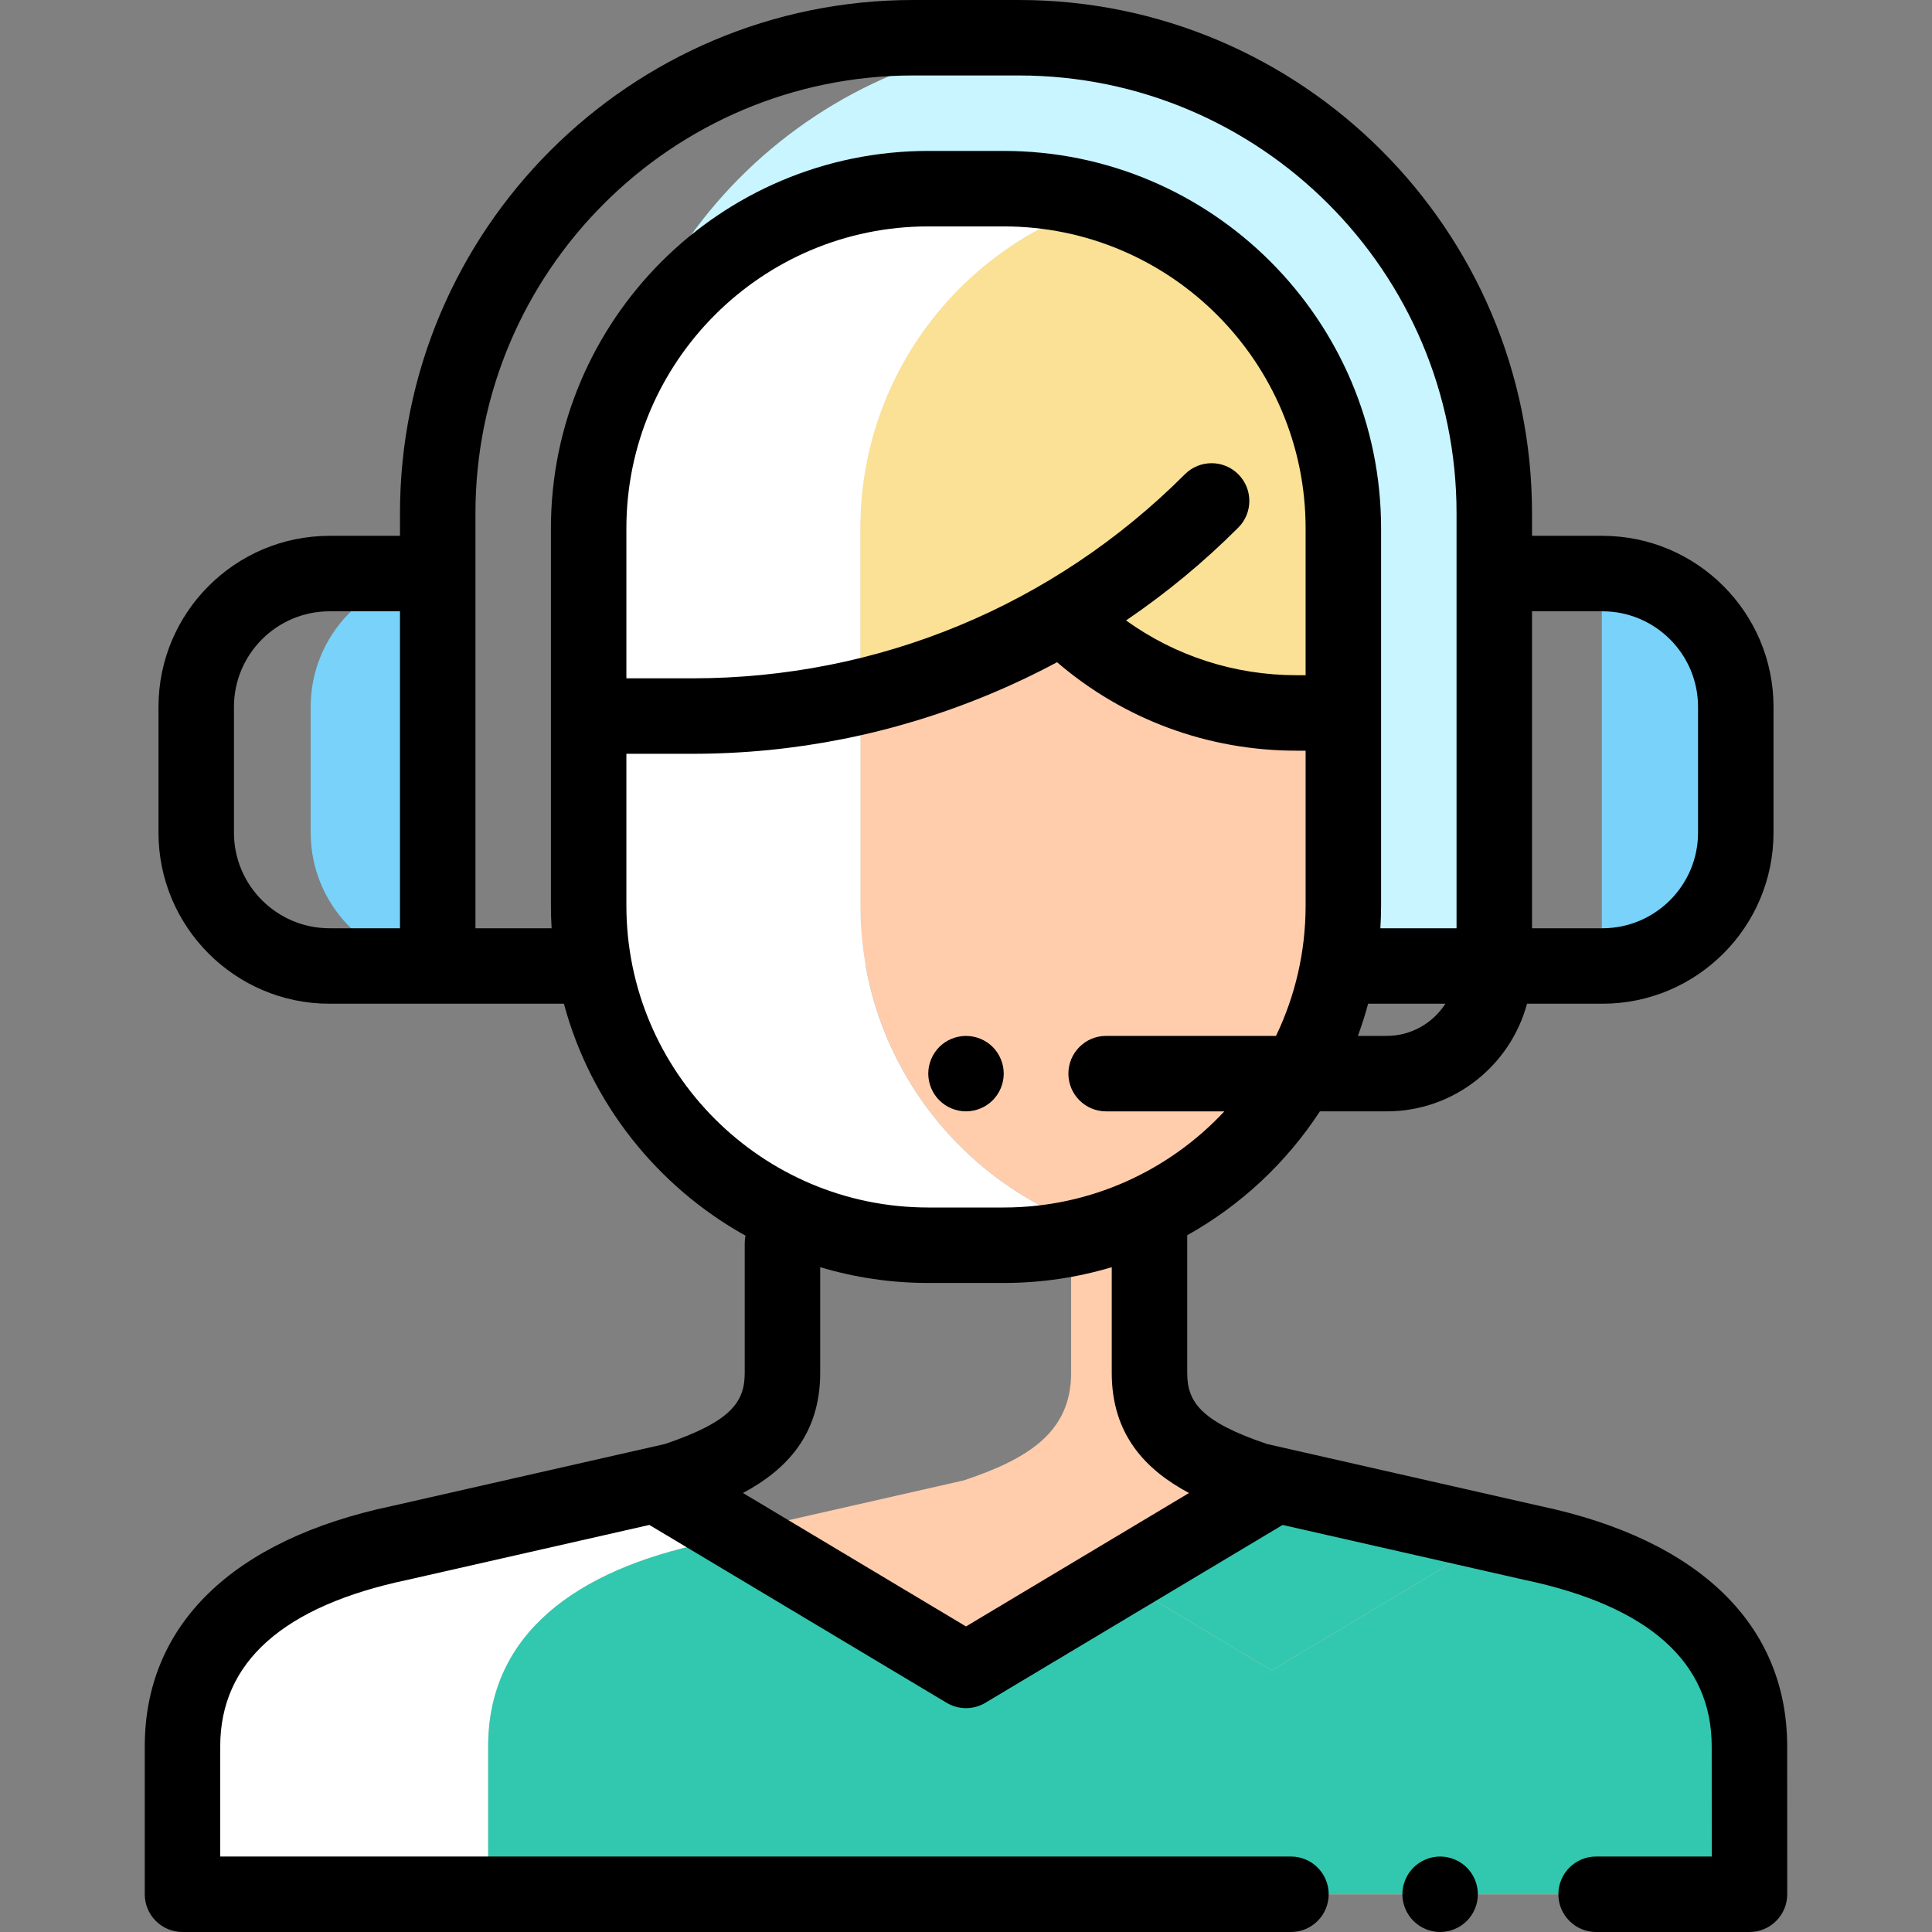 <?xml version="1.0" encoding="iso-8859-1"?>
<!-- Generator: Adobe Illustrator 19.0.0, SVG Export Plug-In . SVG Version: 6.00 Build 0)  -->
<svg version="1.1" id="Capa_1" xmlns="http://www.w3.org/2000/svg" xmlns:xlink="http://www.w3.org/1999/xlink" x="0px" y="0px"
	 viewBox="0 0 512 512" style="enable-background:new 0 0 512 512;" xml:space="preserve">
<rect x="0" y="0" width="512" height="512" fill="#808080" stroke="none"/>
<path style="fill:#FFCDAC;" d="M405.994,408.88l-72.931-16.564c-17.072-5.705-28.44-12.763-28.44-28.506v-34.337H283.86v34.337
	c0,15.744-11.369,22.801-28.44,28.506l-72.931,16.564c-34.321,7.22-57.626,24.149-57.626,53.938V502h217.25h76.5h4.375h40.65
	l-0.017-39.182C463.621,433.029,440.316,416.1,405.994,408.88z"/>
<path style="fill:#32C8AF;" d="M396.928,406.821l-58.713-13.334c-13.633,8.157-28.456,17.026-41.715,24.958l40.5,24.232
	C337,442.676,366.327,425.129,396.928,406.821z"/>
<path style="fill:#FFFFFF;" d="M186.989,408.88l9.079-2.062l-22.287-13.334l-67.792,15.396
	c-34.321,7.22-57.626,24.149-57.626,53.938V502h81v-39.182C129.362,433.029,152.667,416.1,186.989,408.88z"/>
<path style="fill:#32C8AF;" d="M405.994,408.88l-9.067-2.059C366.327,425.129,337,442.676,337,442.676l-40.5-24.232
	c-22.505,13.465-40.5,24.232-40.5,24.232l-59.932-35.858l-9.079,2.062c-34.321,7.22-57.626,24.149-57.626,53.938V502h212.75h80.875
	h0.125h40.525l-0.017-39.182C463.621,433.029,440.316,416.1,405.994,408.88z"/>
<path style="fill:#C8F5FF;" d="M277.667,10.239C211.65,14.202,159.333,68.987,159.333,136v120H197h161.75H396V136
	C396,68.987,343.683,14.202,277.667,10.239z"/>
<g>
	<path style="fill:#78D2FA;" d="M460,220.667v-33.333C460,167.819,444.181,152,424.667,152H424.5v104h0.167
		C444.181,256,460,240.181,460,220.667z"/>
	<path style="fill:#78D2FA;" d="M116,255.958V152.042c-18.74,0.871-33.667,16.336-33.667,35.291v33.333
		C82.333,239.622,97.26,255.087,116,255.958z"/>
</g>
<g>
	<path style="fill:#FFCDAC;" d="M356,240V140c0-40.665-26.972-75.025-64-86.181C254.972,64.975,228,99.335,228,140v100
		c0,40.665,26.972,75.025,64,86.181C329.028,315.025,356,280.665,356,240z"/>
	<path style="fill:#FFCDAC;" d="M285.714,52.172c0.011,0.002,0.022,0.005,0.033,0.007C285.736,52.176,285.725,52.174,285.714,52.172
		z"/>
	<path style="fill:#FFCDAC;" d="M282.48,51.511c0.056,0.01,0.112,0.022,0.168,0.032C282.592,51.532,282.536,51.521,282.48,51.511z"
		/>
	<path style="fill:#FFCDAC;" d="M272.53,50.237c0.08,0.006,0.16,0.009,0.24,0.015C272.69,50.247,272.61,50.243,272.53,50.237z"/>
	<path style="fill:#FFCDAC;" d="M275.81,50.534c0.175,0.019,0.35,0.04,0.525,0.06C276.16,50.574,275.985,50.553,275.81,50.534z"/>
	<path style="fill:#FFCDAC;" d="M279.192,50.965c0.051,0.007,0.101,0.014,0.152,0.021C279.294,50.979,279.243,50.972,279.192,50.965
		z"/>
	<path style="fill:#FFCDAC;" d="M269.015,50.056c0.254,0.008,0.508,0.018,0.761,0.029C269.523,50.074,269.269,50.064,269.015,50.056
		z"/>
	<path style="fill:#FFCDAC;" d="M292,53.819L292,53.819L292,53.819z"/>
</g>
<g>
	<path style="fill:#FAE196;" d="M269.777,50.085c0.921,0.038,1.839,0.087,2.753,0.153C271.616,50.172,270.698,50.123,269.777,50.085
		z"/>
	<path style="fill:#FAE196;" d="M266,50c1.01,0,2.014,0.023,3.015,0.056C268.014,50.023,267.01,50,266,50z"/>
	<path style="fill:#FAE196;" d="M272.77,50.253c1.019,0.076,2.031,0.172,3.04,0.282C274.801,50.425,273.789,50.328,272.77,50.253z"
		/>
	<path style="fill:#FAE196;" d="M276.335,50.594c0.957,0.11,1.91,0.231,2.857,0.371C278.245,50.826,277.292,50.704,276.335,50.594z"
		/>
	<path style="fill:#FAE196;" d="M285.747,52.179c2.113,0.474,4.198,1.021,6.253,1.64C289.945,53.2,287.86,52.652,285.747,52.179z"/>
	<path style="fill:#FAE196;" d="M279.344,50.986c1.051,0.157,2.097,0.332,3.136,0.524C281.441,51.318,280.396,51.143,279.344,50.986
		z"/>
	<path style="fill:#FAE196;" d="M292,53.819C254.972,64.975,228,99.335,228,140v44.587c18.85-4.437,36.93-11.658,53.637-21.419
		l-0.005,0.098c16.437,16.437,38.731,25.672,61.977,25.672H356V140C356,99.335,329.028,64.975,292,53.819z"/>
	<path style="fill:#FAE196;" d="M282.648,51.543c1.028,0.193,2.051,0.401,3.066,0.629C284.698,51.945,283.676,51.735,282.648,51.543
		z"/>
</g>
<path style="fill:#FFFFFF;" d="M228,240v-55.413V140c0-40.665,26.972-75.025,64-86.181l0,0c-2.054-0.619-4.14-1.167-6.253-1.64
	c-0.011-0.002-0.022-0.005-0.033-0.007c-1.016-0.227-2.038-0.436-3.066-0.629c-0.056-0.01-0.112-0.022-0.168-0.032
	c-1.039-0.193-2.084-0.368-3.136-0.524c-0.051-0.008-0.101-0.014-0.152-0.021c-0.947-0.14-1.901-0.261-2.857-0.371
	c-0.175-0.02-0.35-0.041-0.525-0.06c-1.009-0.11-2.022-0.206-3.04-0.282c-0.08-0.006-0.16-0.009-0.24-0.015
	c-0.914-0.066-1.832-0.115-2.753-0.153c-0.254-0.01-0.507-0.021-0.761-0.029C268.014,50.023,267.01,50,266,50h-20
	c-49.706,0-90,40.294-90,90v49.764V240c0,49.706,40.294,90,90,90h20c9.041,0,17.768-1.339,26-3.819
	C254.972,315.025,228,280.665,228,240z"/>
<path d="M473.621,462.817c0-32.179-23.256-54.801-65.489-63.707l-72.361-16.434c-17.762-6.007-21.147-11.279-21.147-18.867v-36.455
	c14.209-7.941,26.292-19.245,35.163-32.831h17.689c17.784,0,32.785-12.116,37.2-28.524h19.991C449.664,266,470,245.664,470,220.667
	v-33.333C470,162.336,449.664,142,424.667,142H406v-6C406,61.009,344.991,0,270,0h-28c-74.991,0-136,61.009-136,136v6H87.333
	C62.336,142,42,162.336,42,187.333v33.333C42,245.664,62.336,266,87.333,266h62.102c7.108,26.372,24.754,48.463,48.128,61.459
	c-0.133,0.65-0.203,1.324-0.203,2.014v34.337c0,7.587-3.385,12.86-21.148,18.867l-72.36,16.434
	c-42.233,8.905-65.489,31.528-65.489,63.707V502c0,5.523,4.477,10,10,10h293.75c5.523,0,10-4.477,10-10s-4.477-10-10-10H58.362
	v-29.183c0-22.362,16.716-37.217,49.685-44.152c0.052-0.011,0.104-0.022,0.156-0.034l63.882-14.508l78.78,47.135
	c1.581,0.945,3.357,1.418,5.134,1.418s3.554-0.473,5.134-1.418l78.775-47.132l63.87,14.506c0.052,0.012,0.104,0.023,0.156,0.034
	c32.968,6.935,49.685,21.79,49.685,44.156L453.633,492h-30.646c-5.523,0-10,4.477-10,10s4.477,10,10,10h40.65
	c2.653,0,5.197-1.054,7.073-2.931c1.875-1.876,2.928-4.421,2.927-7.074L473.621,462.817z M367.476,274.524h-7.621
	c1.028-2.785,1.93-5.63,2.71-8.524h20.48C379.745,271.119,374.006,274.524,367.476,274.524z M328.158,125.681
	c-3.905-3.905-10.237-3.905-14.143,0c-34.875,34.876-81.245,54.083-130.567,54.083H166V140c0-44.112,35.888-80,80-80h20
	c44.112,0,80,35.888,80,80v38.938h-2.391c-16.446,0-32.101-5.096-45.195-14.511c10.615-7.209,20.558-15.419,29.744-24.605
	C332.063,135.918,332.063,129.586,328.158,125.681z M424.667,162C438.635,162,450,173.365,450,187.333v33.333
	C450,234.635,438.635,246,424.667,246H406v-84H424.667z M62,220.667v-33.333C62,173.365,73.365,162,87.333,162H106v84H87.333
	C73.365,246,62,234.635,62,220.667z M126,246v-94v-16c0-63.962,52.038-116,116-116h28c63.962,0,116,52.038,116,116v16v94h-20.185
	c0.118-1.986,0.185-3.985,0.185-6V140c0-55.14-44.86-100-100-100h-20c-55.14,0-100,44.86-100,100v100c0,2.015,0.067,4.014,0.185,6
	H126z M166,240v-40.236h17.448c27.011,0,53.361-5.241,78.316-15.578c6.292-2.606,12.417-5.506,18.367-8.69
	c17.676,15.168,39.94,23.442,63.478,23.442H346V240c0,12.357-2.819,24.066-7.843,34.524h-45.021c-5.523,0-10,4.477-10,10
	s4.477,10,10,10h31.33C309.853,310.183,289.057,320,266,320h-20C201.888,320,166,284.112,166,240z M256,431.023l-59.109-35.366
	c11.466-6.117,20.469-15.442,20.469-31.847v-27.996C226.437,338.532,236.05,340,246,340h20c9.944,0,19.551-1.466,28.623-4.181
	v27.991c0,16.409,9.008,25.735,20.478,31.852L256,431.023z"/>
<path d="M256,294.52c2.63,0,5.21-1.06,7.07-2.93c1.86-1.86,2.93-4.43,2.93-7.07c0-2.63-1.07-5.21-2.93-7.07
	c-1.86-1.86-4.44-2.92-7.07-2.92s-5.21,1.06-7.07,2.92c-1.86,1.87-2.93,4.44-2.93,7.07c0,2.64,1.07,5.21,2.93,7.07
	C250.79,293.46,253.37,294.52,256,294.52z"/>
<path d="M381.65,492c-2.63,0-5.21,1.07-7.07,2.93c-1.86,1.86-2.93,4.44-2.93,7.07s1.07,5.21,2.93,7.07
	c1.86,1.86,4.44,2.93,7.07,2.93c2.64,0,5.21-1.07,7.07-2.93c1.87-1.86,2.93-4.44,2.93-7.07s-1.06-5.21-2.93-7.07
	C386.86,493.07,384.29,492,381.65,492z"/>
<g>
</g>
<g>
</g>
<g>
</g>
<g>
</g>
<g>
</g>
<g>
</g>
<g>
</g>
<g>
</g>
<g>
</g>
<g>
</g>
<g>
</g>
<g>
</g>
<g>
</g>
<g>
</g>
<g>
</g>
</svg>
